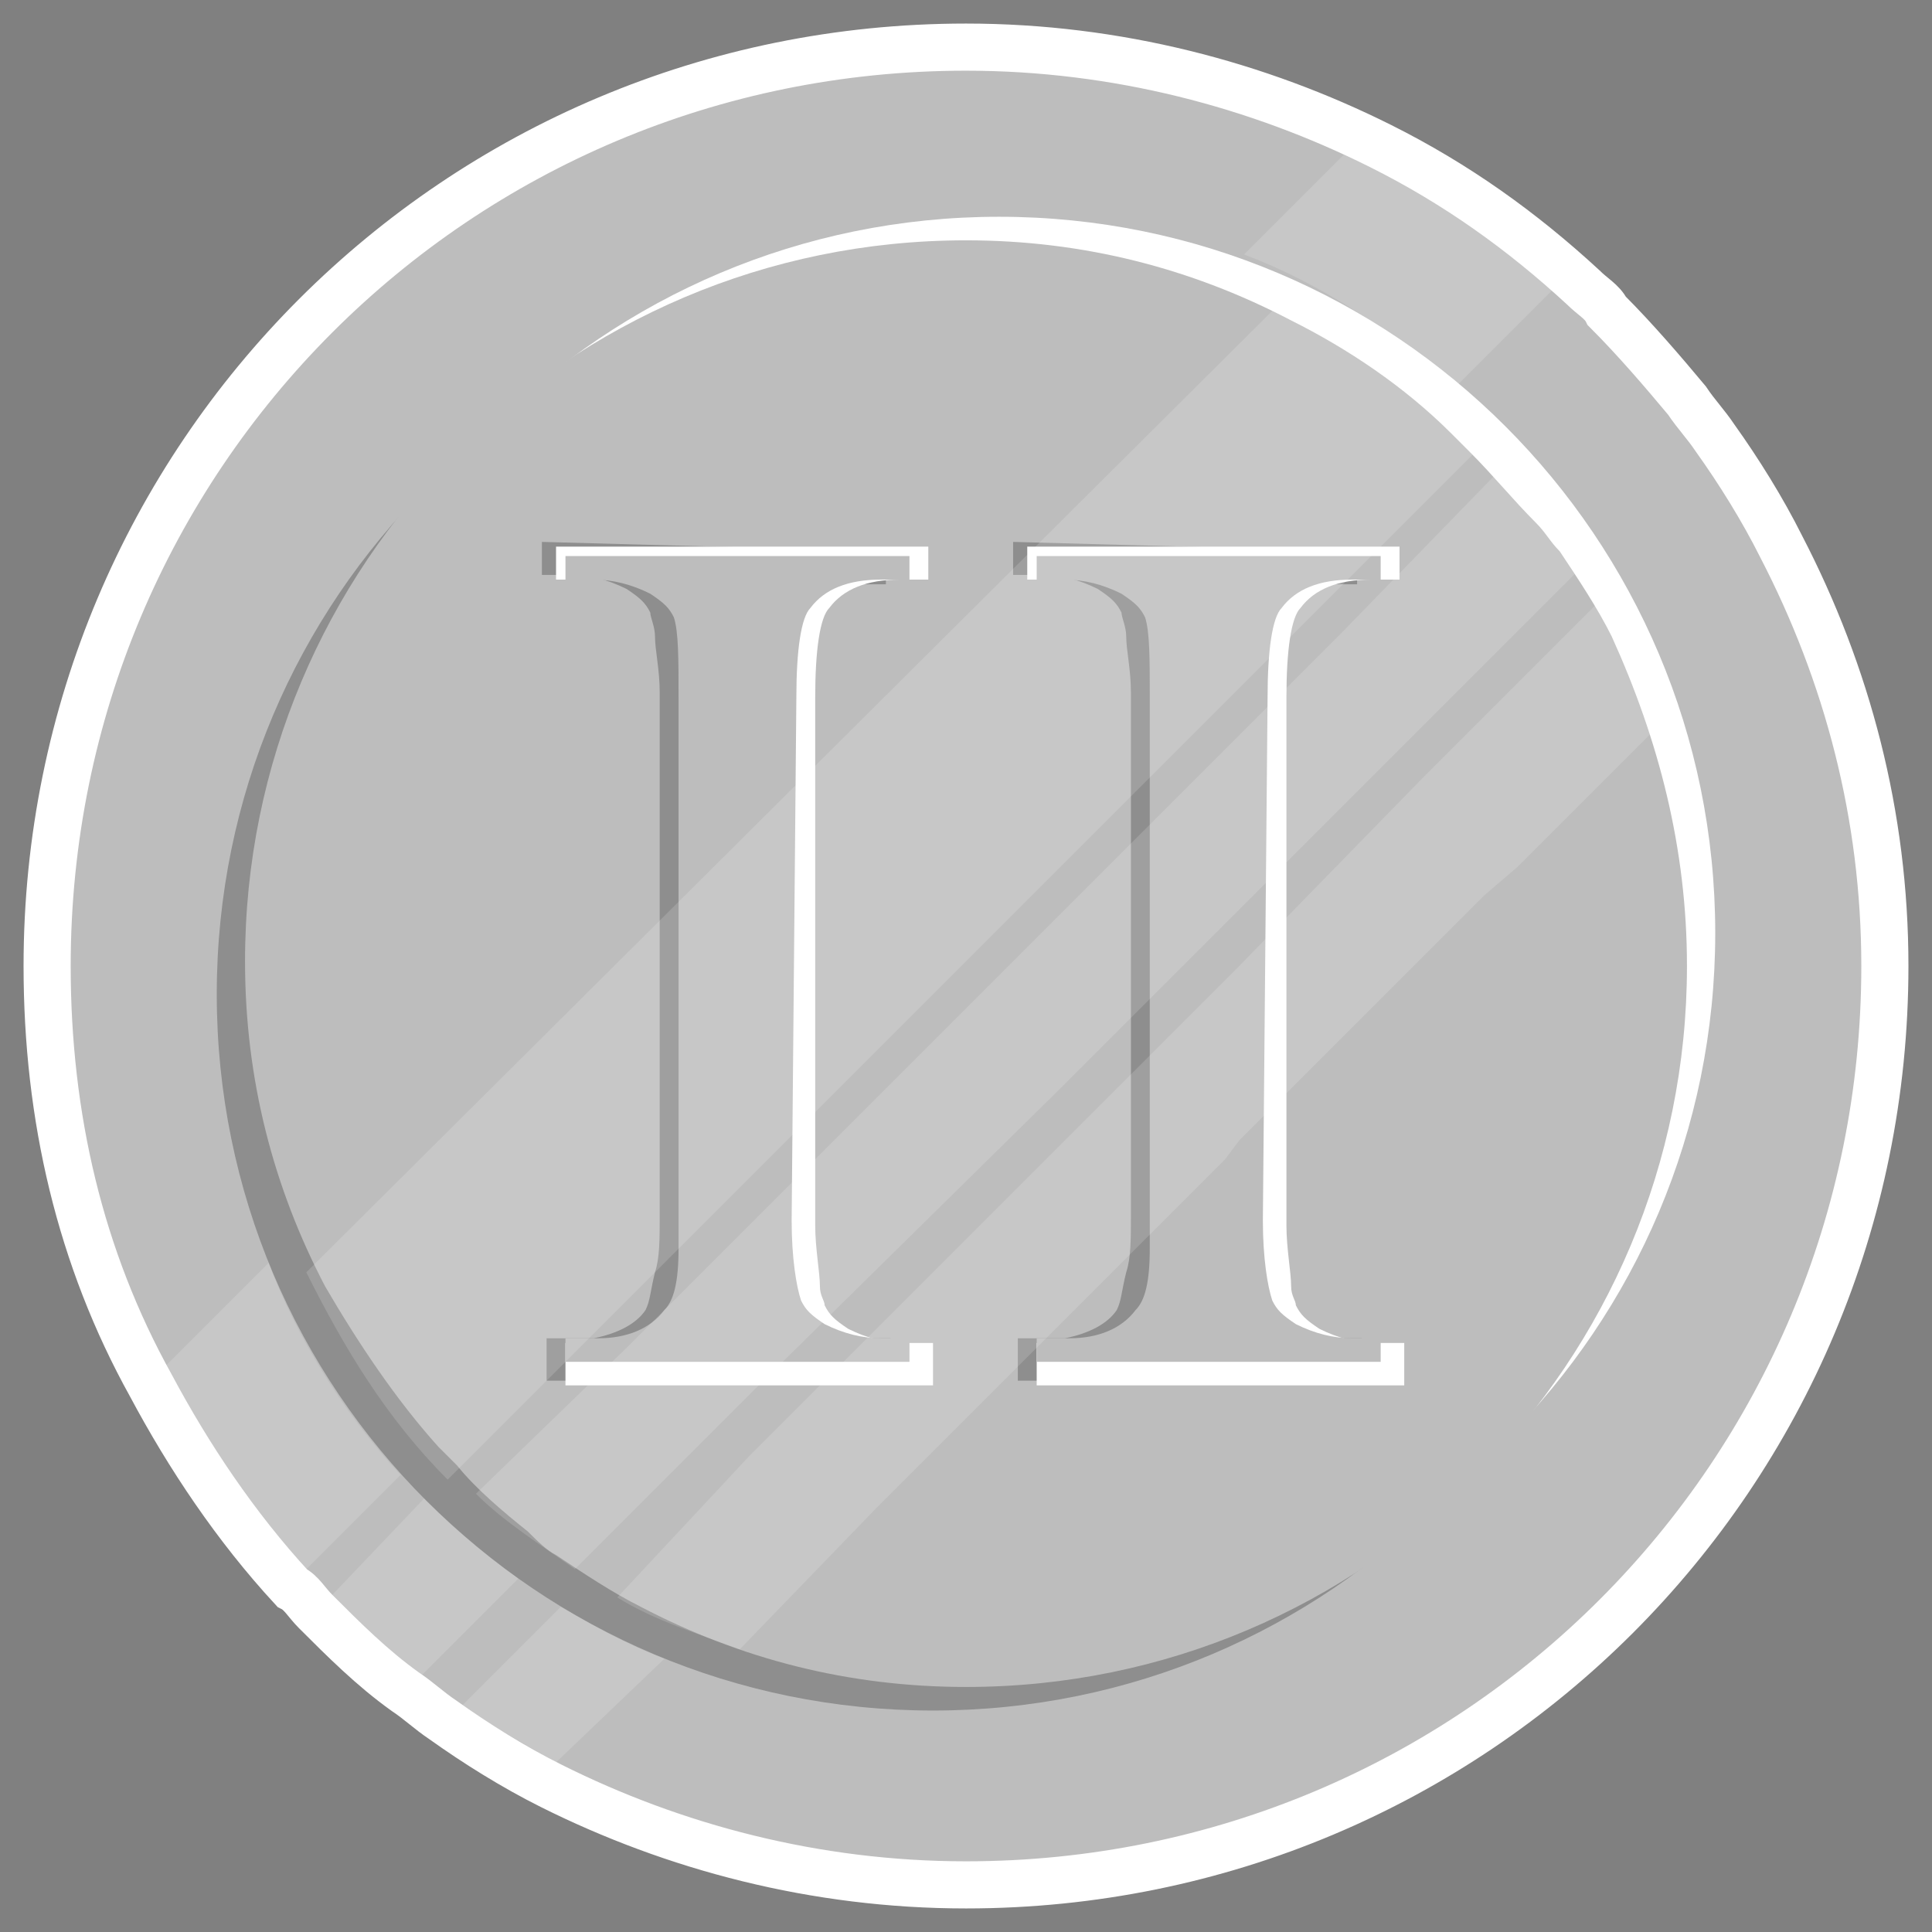 <?xml version="1.0" encoding="utf-8"?>
<!-- Generator: Adobe Illustrator 23.0.3, SVG Export Plug-In . SVG Version: 6.00 Build 0)  -->
<svg version="1.1" id="Layer_1" xmlns="http://www.w3.org/2000/svg" xmlns:xlink="http://www.w3.org/1999/xlink" x="0px" y="0px"
	 viewBox="0 0 41 41" style="enable-background:new 0 0 41 41;" xml:space="preserve">
<rect x="0" y="0" width="41" height="41" fill="#808080" stroke="none"/>
<style type="text/css">
	.st0{fill:#BDBDBD;stroke:#FFFFFF;stroke-miterlimit:10;}
	.st1{fill:#FFFFFF;}
	.st2{opacity:0.25;enable-background:new    ;}
	.st3{fill:#BDBDBD;}
	.st4{opacity:0.15;fill:#FFFFFF;enable-background:new    ;}
	.st5{opacity:0.8;fill:#FFFFFF;}
	.st6{fill:none;}
	.st7{fill:#DA9F65;stroke:#FFFFFF;stroke-miterlimit:10;}
	.st8{fill:#DA9F65;}
	.st9{fill:#FFCC0C;stroke:#FFFFFF;stroke-miterlimit:10;}
	.st10{fill:#FFCC0C;}
</style>
<g>
	<path class="st0" d="M40,20.5C40,31.3,31.3,40,20.5,40c-3.2,0-6.2-0.8-8.8-2.1c-0.8-0.4-1.6-0.9-2.3-1.4c-0.3-0.2-0.5-0.4-0.8-0.6
		c-0.7-0.5-1.3-1.1-1.9-1.7c-0.2-0.2-0.3-0.4-0.5-0.5c-1.2-1.3-2.2-2.8-3-4.3C1.7,26.7,1,23.7,1,20.5C1,9.7,9.7,1,20.5,1
		c3.2,0,6.2,0.8,8.8,2.1c1.6,0.8,3,1.8,4.3,3c0.2,0.2,0.4,0.3,0.5,0.5c0.6,0.6,1.2,1.3,1.7,1.9c0.2,0.3,0.4,0.5,0.6,0.8
		c0.5,0.7,1,1.5,1.4,2.3C39.2,14.3,40,17.3,40,20.5z"/>
	<path class="st1" d="M21.2,35c8.4,0,15.2-6.8,15.2-15.2c0-8.4-6.8-15.2-15.2-15.2c-8.4,0-15.2,6.8-15.2,15.2
		C5.9,28.1,12.8,35,21.2,35z"/>
	<path class="st2" d="M19.8,36.3c8.4,0,15.2-6.8,15.2-15.2c0-8.4-6.8-15.2-15.2-15.2c-8.4,0-15.2,6.8-15.2,15.2
		C4.6,29.5,11.4,36.3,19.8,36.3z"/>
	<path class="st3" d="M35.8,20.5c0,8.4-6.8,15.3-15.3,15.3c-2.5,0-4.8-0.6-6.9-1.7c-0.6-0.3-1.2-0.7-1.8-1.1
		c-0.2-0.1-0.4-0.3-0.6-0.5c-0.5-0.4-1.1-0.9-1.5-1.4c-0.1-0.1-0.3-0.3-0.4-0.4c-0.9-1-1.7-2.2-2.4-3.4c-1.1-2.1-1.7-4.4-1.7-6.9
		c0-8.4,6.8-15.3,15.3-15.3c2.5,0,4.8,0.6,6.9,1.7c1.2,0.6,2.4,1.4,3.4,2.4c0.1,0.1,0.3,0.3,0.4,0.4c0.5,0.5,0.9,1,1.4,1.5
		c0.2,0.2,0.3,0.4,0.5,0.6c0.4,0.6,0.8,1.2,1.1,1.8C35.2,15.7,35.8,18,35.8,20.5z"/>
	<path class="st2" d="M11.5,11.5v0.7h0.6c0.4,0,0.8,0.1,1.2,0.3c0.3,0.2,0.4,0.3,0.5,0.5c0,0.1,0.1,0.3,0.1,0.5
		c0,0.3,0.1,0.7,0.1,1.2v11.1c0,0.5,0,0.9-0.1,1.2c-0.1,0.4-0.1,0.6-0.2,0.8c-0.2,0.3-0.6,0.5-1.1,0.6c-0.1,0-0.3,0-0.4,0h-0.6v0.9
		h7.3v-0.9h-0.6c-0.4,0-0.8-0.1-1.2-0.3c-0.1-0.1-0.2-0.2-0.3-0.2c-0.1-0.1-0.2-0.2-0.2-0.3c-0.1-0.3-0.2-0.9-0.2-1.7v-11
		c0-1,0.1-1.7,0.3-1.9c0.3-0.4,0.8-0.6,1.5-0.6h0.6v-0.7L11.5,11.5L11.5,11.5z"/>
	<path class="st1" d="M17.3,14.8c0-1,0.1-1.7,0.3-1.9c0.3-0.4,0.8-0.6,1.5-0.6h0.6v-0.7h-7.9v0.7H13c0.4,0,0.8,0.1,1.2,0.3
		c0.2,0.1,0.3,0.2,0.4,0.3c0.1,0.1,0.1,0.1,0.1,0.2c0.1,0.3,0.2,0.9,0.2,1.7v11.1c0,0.1,0,0.1,0,0.2c0,0.9-0.1,1.5-0.3,1.8
		c-0.3,0.4-1.1,0.6-1.8,0.6c0,0-0.1,0-0.1,0H12v0.9h7.8v-0.9h-0.6c-0.4,0-0.8-0.1-1.2-0.3c-0.3-0.2-0.4-0.3-0.5-0.5
		c0-0.1-0.1-0.2-0.1-0.4c0-0.3-0.1-0.8-0.1-1.3L17.3,14.8L17.3,14.8z"/>
	<path class="st3" d="M16.9,14.8c0-1,0.1-1.7,0.3-1.9c0.3-0.4,0.8-0.6,1.5-0.6h0.6v-0.5H12v0.5h0.6c0.4,0,0.8,0.1,1.2,0.3
		c0.3,0.2,0.4,0.3,0.5,0.5c0,0,0,0,0,0c0.1,0.3,0.1,0.9,0.1,1.7v11.1c0,0.2,0,0.4,0,0.6c0,0.7-0.1,1.1-0.3,1.3
		c-0.3,0.4-0.8,0.6-1.4,0.6c0,0-0.1,0-0.1,0H12v0.5h7.3v-0.5h-0.6c-0.4,0-0.8-0.1-1.2-0.3c-0.3-0.2-0.4-0.3-0.5-0.5c0,0,0,0,0,0
		c-0.1-0.3-0.2-0.9-0.2-1.7L16.9,14.8L16.9,14.8z"/>
	<path class="st2" d="M21.5,11.5v0.7h0.6c0.4,0,0.8,0.1,1.2,0.3c0.3,0.2,0.4,0.3,0.5,0.5c0,0.1,0.1,0.3,0.1,0.5
		c0,0.3,0.1,0.7,0.1,1.2v11.1c0,0.5,0,0.9-0.1,1.2c-0.1,0.4-0.1,0.6-0.2,0.8c-0.2,0.3-0.6,0.5-1.1,0.6c-0.1,0-0.3,0-0.4,0h-0.6v0.9
		h7.3v-0.9h-0.6c-0.4,0-0.8-0.1-1.2-0.3c-0.1-0.1-0.2-0.2-0.3-0.2c-0.1-0.1-0.2-0.2-0.2-0.3c-0.1-0.3-0.2-0.9-0.2-1.7v-11
		c0-1,0.1-1.7,0.3-1.9c0.3-0.4,0.8-0.6,1.5-0.6h0.6v-0.7L21.5,11.5L21.5,11.5z"/>
	<path class="st1" d="M27.3,14.8c0-1,0.1-1.7,0.3-1.9c0.3-0.4,0.8-0.6,1.5-0.6h0.6v-0.7h-7.9v0.7H23c0.4,0,0.8,0.1,1.2,0.3
		c0.2,0.1,0.3,0.2,0.4,0.3c0.1,0.1,0.1,0.1,0.1,0.2c0.1,0.3,0.2,0.9,0.2,1.7v11.1c0,0.1,0,0.1,0,0.2c0,0.9-0.1,1.5-0.3,1.8
		c-0.3,0.4-1.1,0.6-1.8,0.6c0,0-0.1,0-0.1,0H22v0.9h7.8v-0.9h-0.6c-0.4,0-0.8-0.1-1.2-0.3c-0.3-0.2-0.4-0.3-0.5-0.5
		c0-0.1-0.1-0.2-0.1-0.4c0-0.3-0.1-0.8-0.1-1.3L27.3,14.8L27.3,14.8z"/>
	<path class="st3" d="M26.9,14.8c0-1,0.1-1.7,0.3-1.9c0.3-0.4,0.8-0.6,1.5-0.6h0.6v-0.5H22v0.5h0.6c0.4,0,0.8,0.1,1.2,0.3
		c0.3,0.2,0.4,0.3,0.5,0.5c0,0,0,0,0,0c0.1,0.3,0.1,0.9,0.1,1.7v11.1c0,0.2,0,0.4,0,0.6c0,0.7-0.1,1.1-0.3,1.3
		c-0.3,0.4-0.8,0.6-1.4,0.6c0,0-0.1,0-0.1,0H22v0.5h7.3v-0.5h-0.6c-0.4,0-0.8-0.1-1.2-0.3c-0.3-0.2-0.4-0.3-0.5-0.5c0,0,0,0,0,0
		c-0.1-0.3-0.2-0.9-0.2-1.7L26.9,14.8L26.9,14.8z"/>
	<path class="st4" d="M31.7,9.2l-2.3,2.3l-0.7,0.7l-0.6,0.6l-2.4,2.4l-1,1l-1.5,1.5l-1,1l-8.9,8.9l-0.7,0.7l-3.1,3.1
		c-1.3-1.3-2.2-2.8-3-4.4L27.4,6.2C29,7,30.4,8,31.7,9.2z"/>
	<path class="st4" d="M33.8,11.8l-2.3,2.3l-0.7,0.7l-0.6,0.6l-4.3,4.3l-0.4,0.4l-0.5,0.5l-1.5,1.5l-1,1L16,29.5l-0.7,0.7l-0.6,0.6
		l-2.5,2.5c-0.7-0.5-1.5-1-2.1-1.6l3.2-3.1l0.7-0.7l8.4-8.4l1-1l1.5-1.5l1-1l2.6-2.6L32,9.8C32.7,10.4,33.2,11.1,33.8,11.8z"/>
	<path class="st4" d="M35.4,15.2l-2.5,2.5l-0.7,0.7L31.5,19l-5.2,5.2L26,24.6l-0.3,0.3l-1,1l-0.4,0.4l-4.4,4.4l-0.7,0.7l-0.6,0.6
		L15.7,35c-0.8-0.3-1.8-0.6-2.6-1.1l2.8-3l0.6-0.6l4.8-4.8l0,0l1.4-1.4l0.6-0.6l0.4-0.4l1.5-1.5l1-1l4-4.1l3.7-3.7
		C34.5,13.6,35,14.4,35.4,15.2z"/>
	<path class="st4" d="M5.7,26.8c0.6,1.6,1.6,3.2,2.8,4.5l-2.1,2.1c-1.2-1.3-2.2-2.8-3-4.3L5.7,26.8z"/>
	<path class="st4" d="M9,31.8c0.6,0.6,1.3,1.2,2,1.7l-2.1,2.1c-0.7-0.5-1.3-1.1-1.9-1.7L9,31.8C9,31.8,9,31.8,9,31.8z"/>
	<path class="st4" d="M11.9,34.1c0.7,0.4,1.4,0.8,2.2,1.1l-2.3,2.2c-0.7-0.4-1.4-0.8-2-1.2L11.9,34.1z"/>
	<path class="st4" d="M26.4,5.4C28,6,29.5,7,30.9,8.2L33,6.1c-1.3-1.2-2.8-2.2-4.3-3L26.4,5.4z"/>
</g>
</svg>
